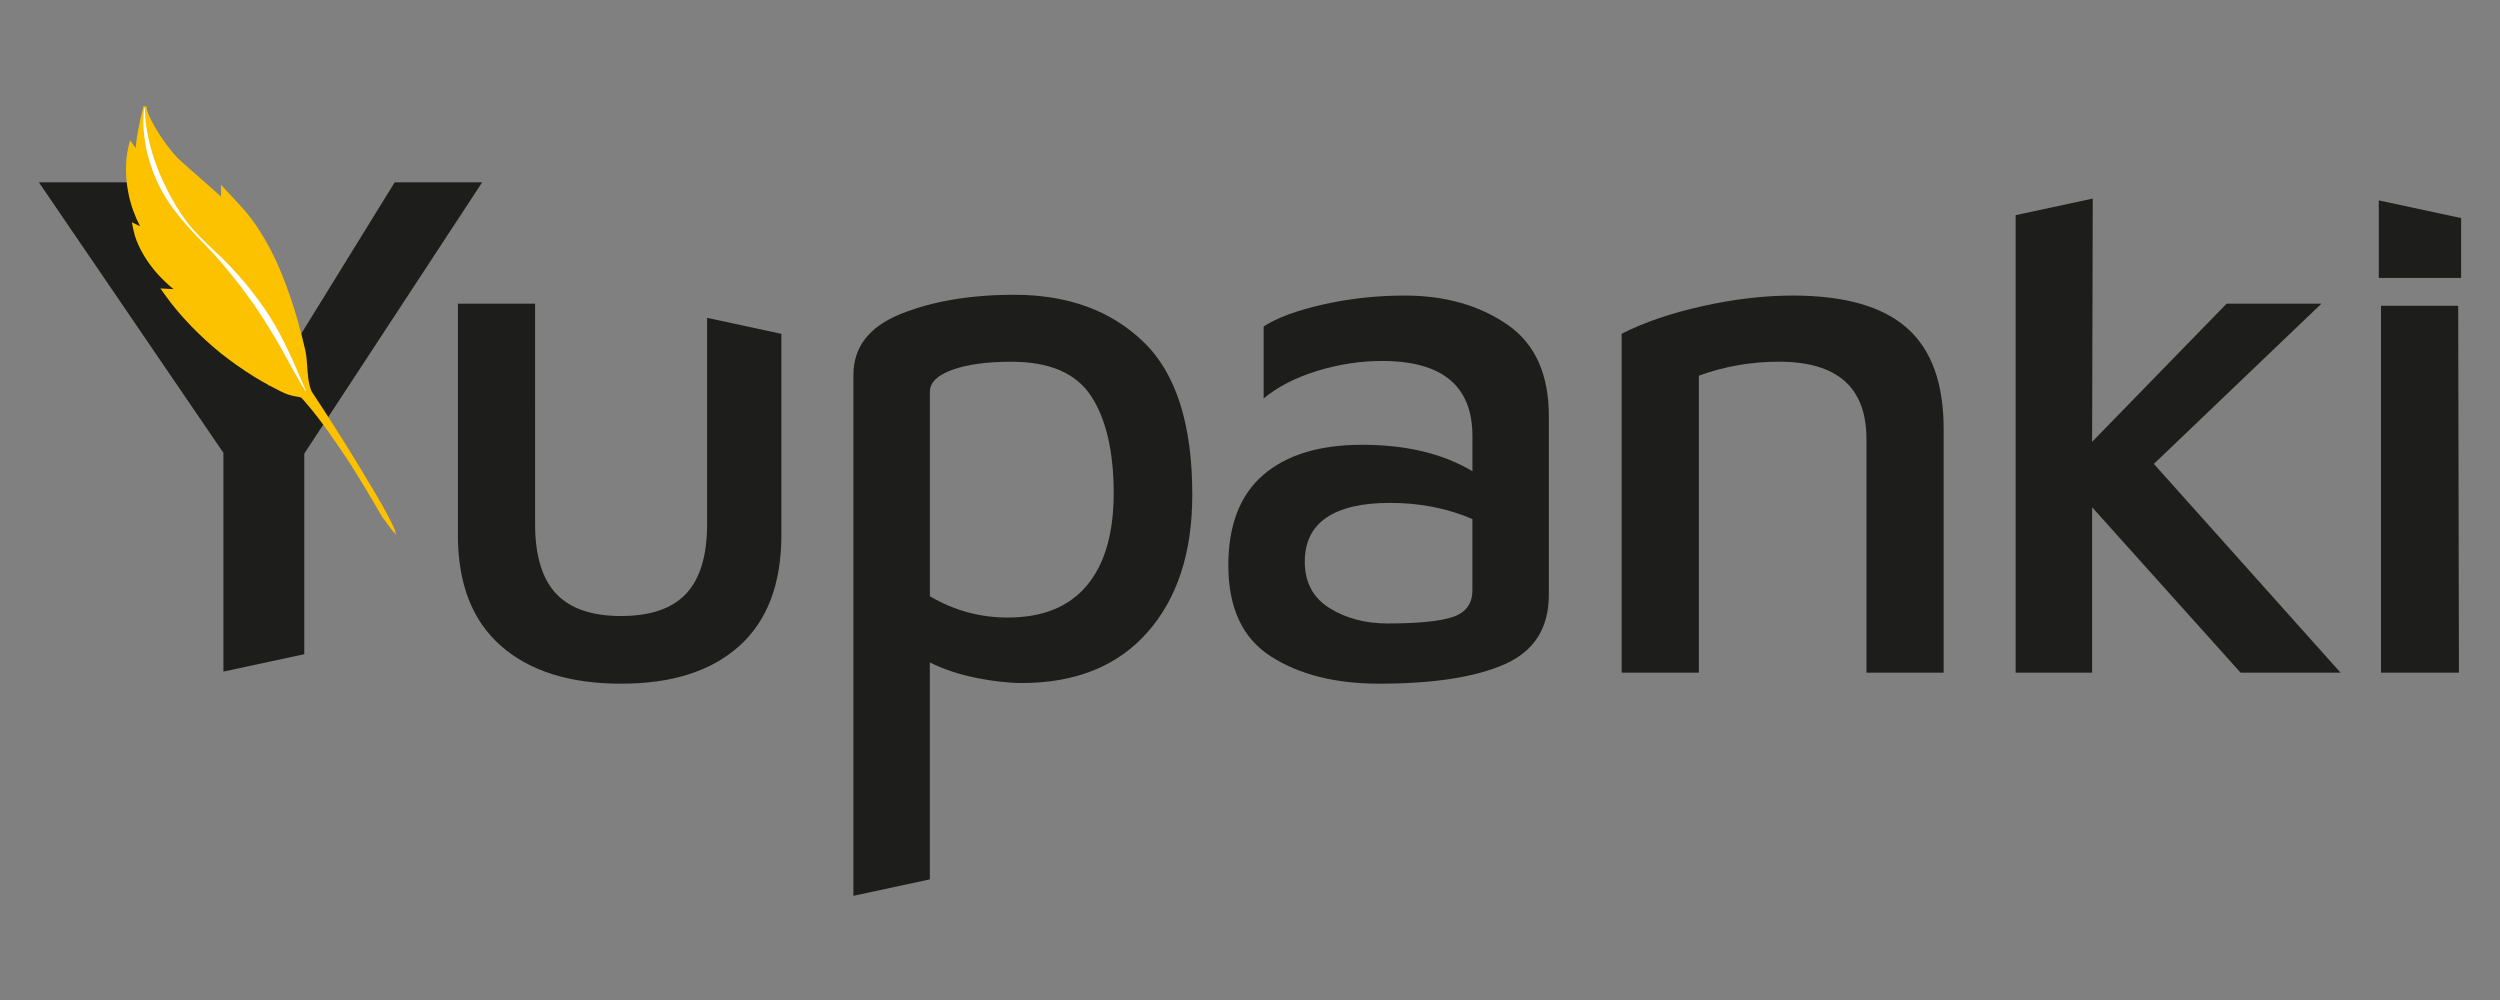 <?xml version="1.0" encoding="utf-8"?>
<!-- Generator: Adobe Illustrator 26.0.2, SVG Export Plug-In . SVG Version: 6.00 Build 0)  -->
<svg version="1.1" id="Calque_1" xmlns="http://www.w3.org/2000/svg" xmlns:xlink="http://www.w3.org/1999/xlink" x="0px" y="0px"
	 viewBox="0 0 708.66 283.46" style="enable-background:new 0 0 708.66 283.46;" xml:space="preserve">
<rect x="0" y="0" width="708.66" height="283.46" fill="#808080" stroke="none"/>
<style type="text/css">
	.st0{fill:#1D1D1B;}
	.st1{fill:#FCC200;}
	.st2{fill:#FFFFFF;}
</style>
<g>
	<path class="st0" d="M427.27,92.01c7.99,5.49,11.91,14.35,11.77,26.57v50.01c0,9.45-4.17,16.01-12.5,19.69
		c-8.33,3.68-20.21,5.52-35.63,5.52c-12.37,0-22.58-2.57-30.63-7.71c-8.06-5.14-12.09-13.75-12.09-25.84
		c0-11.39,3.3-19.93,9.9-25.63c6.6-5.69,15.94-8.54,28.03-8.54c12.5,0,22.92,2.5,31.26,7.5v-10c0-14.17-8.54-21.26-25.63-21.26
		c-6.12,0-12.23,0.94-18.34,2.81c-6.12,1.88-11.19,4.48-15.21,7.81V92.53c3.89-2.5,9.55-4.58,16.98-6.25
		c7.43-1.67,15.11-2.5,23.03-2.5C409.59,83.78,419.28,86.52,427.27,92.01z M411.95,174.84c3.61-1.25,5.42-3.75,5.42-7.5v-20.21
		c-7.09-3.05-14.87-4.58-23.34-4.58c-7.92,0-13.93,1.39-18.02,4.17c-4.1,2.78-6.15,6.95-6.15,12.5c0,5.83,2.33,10.21,6.98,13.13
		c4.65,2.92,10.17,4.38,16.57,4.38C402.16,176.72,408.34,176.09,411.95,174.84z"/>
	<path class="st0" d="M482.49,86.8c8.96-2.01,17.54-3.02,25.74-3.02c14.59,0,25.35,3.06,32.3,9.17
		c6.94,6.12,10.42,15.63,10.42,28.55v69.18h-21.88v-66.27c0-14.59-8.27-21.88-24.8-21.88c-7.92,0-15.49,1.32-22.71,3.96v84.19
		h-21.88V94.61C465.92,91.42,473.53,88.81,482.49,86.8z"/>
</g>
<polygon class="st0" points="63.33,190.37 86.25,185.44 86.25,128.58 136.68,51.68 111.88,51.68 76.25,109.41 39.16,51.68 
	11.02,51.68 63.33,128.37 "/>
<g>
	<polygon class="st0" points="674.93,86.69 674.93,190.68 697.02,190.68 696.81,86.69 	"/>
	<polygon class="st0" points="674.3,56.8 674.3,78.79 697.64,78.79 697.64,61.82 	"/>
</g>
<path class="st0" d="M200.44,90.1v58.48c0,8.89-1.98,15.46-5.94,19.69c-3.96,4.24-10.11,6.35-18.44,6.35
	c-8.33,0-14.48-2.12-18.44-6.35c-3.96-4.24-5.94-10.8-5.94-19.69V86.07H129.8v65.64c0,13.75,4.06,24.21,12.19,31.36
	c8.13,7.16,19.48,10.73,34.07,10.73c14.45,0,25.63-3.57,33.55-10.73c7.92-7.15,11.88-17.61,11.88-31.36V94.63L200.44,90.1z"/>
<polygon class="st0" points="610.54,131.5 658.05,86.07 631.17,86.07 593.04,125.24 593.22,56.29 571.36,60.99 571.36,190.68 
	593.04,190.68 593.04,143.79 635.13,190.68 663.47,190.68 "/>
<path class="st0" d="M324.12,96.9c-9.24-8.89-21.43-13.34-36.57-13.34c-12.5,0-23.23,1.81-32.2,5.42
	c-8.96,3.61-13.44,9.38-13.44,17.3v147.65l21.67-4.66v-61.5c3.89,1.95,8.26,3.4,13.13,4.38c4.86,0.97,9.17,1.46,12.92,1.46
	c15.28,0,27.16-4.79,35.63-14.38c8.47-9.59,12.71-22.57,12.71-38.97C337.98,120.24,333.36,105.8,324.12,96.9z M308.08,165.98
	c-5.07,6.04-12.54,9.07-22.4,9.07c-7.92,0-15.28-2.01-22.09-6.04v-57.93c0-2.64,2.11-4.72,6.35-6.25c4.24-1.53,9.83-2.29,16.78-2.29
	c10.84,0,18.37,3.27,22.61,9.79c4.24,6.53,6.36,15.7,6.36,27.51C315.68,151.22,313.14,159.94,308.08,165.98z"/>
<g>
	<path class="st1" d="M112.45,151.83l-0.44-1.05l0.11-0.06c-1.23-3.17-4.23-8.49-7.72-14.21c-1.21-2.05-2.43-4.09-3.67-6.11
		c-4.05-6.58-8.21-13.1-12.46-19.56c-0.9-2.31-1.05-4.92-1.23-7.54c-0.11-1.31-0.18-2.69-0.51-4.08c-0.3-1.3-0.6-2.59-0.94-3.88
		c-1.3-5.16-2.87-10.27-4.78-15.26c-1.88-5-4.17-9.87-7.05-14.41c-1.43-2.27-3.02-4.45-4.8-6.47l-5.41-5.85l-0.88-0.95l-0.01,1.27
		l-0.02,2.04l-5.8-5.13c-2.17-1.95-4.43-3.84-6.52-5.83c-1.99-2.09-3.71-4.46-5.28-6.89c-0.78-1.22-1.52-2.47-2.17-3.76
		c-0.32-0.64-0.63-1.3-0.88-1.96c-0.24-0.65-0.46-1.37-0.42-1.93l-0.89-0.15c-0.59,2.33-1.11,4.66-1.55,7.02
		c-0.22,1.18-0.41,2.37-0.55,3.58c-0.05,0.44-0.09,0.89-0.13,1.34l-0.61-0.87l-0.97-1.37l-0.4,1.62c-0.57,2.28-0.76,4.5-0.75,6.77
		c0.02,2.26,0.24,4.52,0.7,6.73c0.64,3.22,1.77,6.33,3.28,9.25l-0.25-0.12l-2.08-1.01l0.46,2.22c0.45,2.21,1.26,4.03,2.22,5.88
		c0.97,1.82,2.12,3.51,3.39,5.12c1.28,1.59,2.7,3.06,4.21,4.42c0.5,0.47,1.02,0.9,1.55,1.32l-1.23-0.07l-2.5-0.14l1.43,2.02
		c2.25,3.18,4.73,6,7.37,8.75c2.65,2.72,5.44,5.29,8.39,7.67c2.98,2.35,6.08,4.53,9.29,6.54c1.63,0.96,3.25,1.95,4.93,2.82
		c1.7,0.83,3.29,1.85,5.24,2.42c0.93,0.31,2.04,0.43,2.8,0.58c0.19,0.04,0.3,0.09,0.41,0.15c0.1,0.05,0.2,0.16,0.37,0.35l0.92,1.03
		c1.22,1.39,2.39,2.84,3.52,4.32c2.26,2.96,4.42,6.02,6.52,9.12c0.94,1.39,1.86,2.79,2.78,4.19c4.95,7.88,8.91,14.82,8.99,14.97
		l3.22,4.27l0.11-0.06L112.45,151.83z"/>
</g>
<path class="st2" d="M41.07,30.65c0,1.95,0.21,3.9,0.51,5.82c0.28,1.92,0.71,3.82,1.23,5.68c1,3.74,2.45,7.34,4.15,10.81
	c0.87,1.73,1.77,3.45,2.76,5.12c1.02,1.66,2.09,3.29,3.28,4.84c2.35,3.13,5.25,5.77,8.11,8.48c5.76,5.38,10.92,11.45,15.21,18.11
	c4.3,6.69,7.26,14.04,10.39,21.22l-0.15,0.08c-2.12-3.33-3.95-6.82-5.84-10.24c-1.88-3.43-3.87-6.78-5.97-10.06
	c-4.17-6.57-9-12.71-14.19-18.57c-5.39-5.64-11.17-11.21-14.95-18.29c-1.85-3.52-3.23-7.31-4.08-11.19
	c-0.79-3.89-1.2-7.9-0.63-11.84L41.07,30.65z"/>
</svg>
